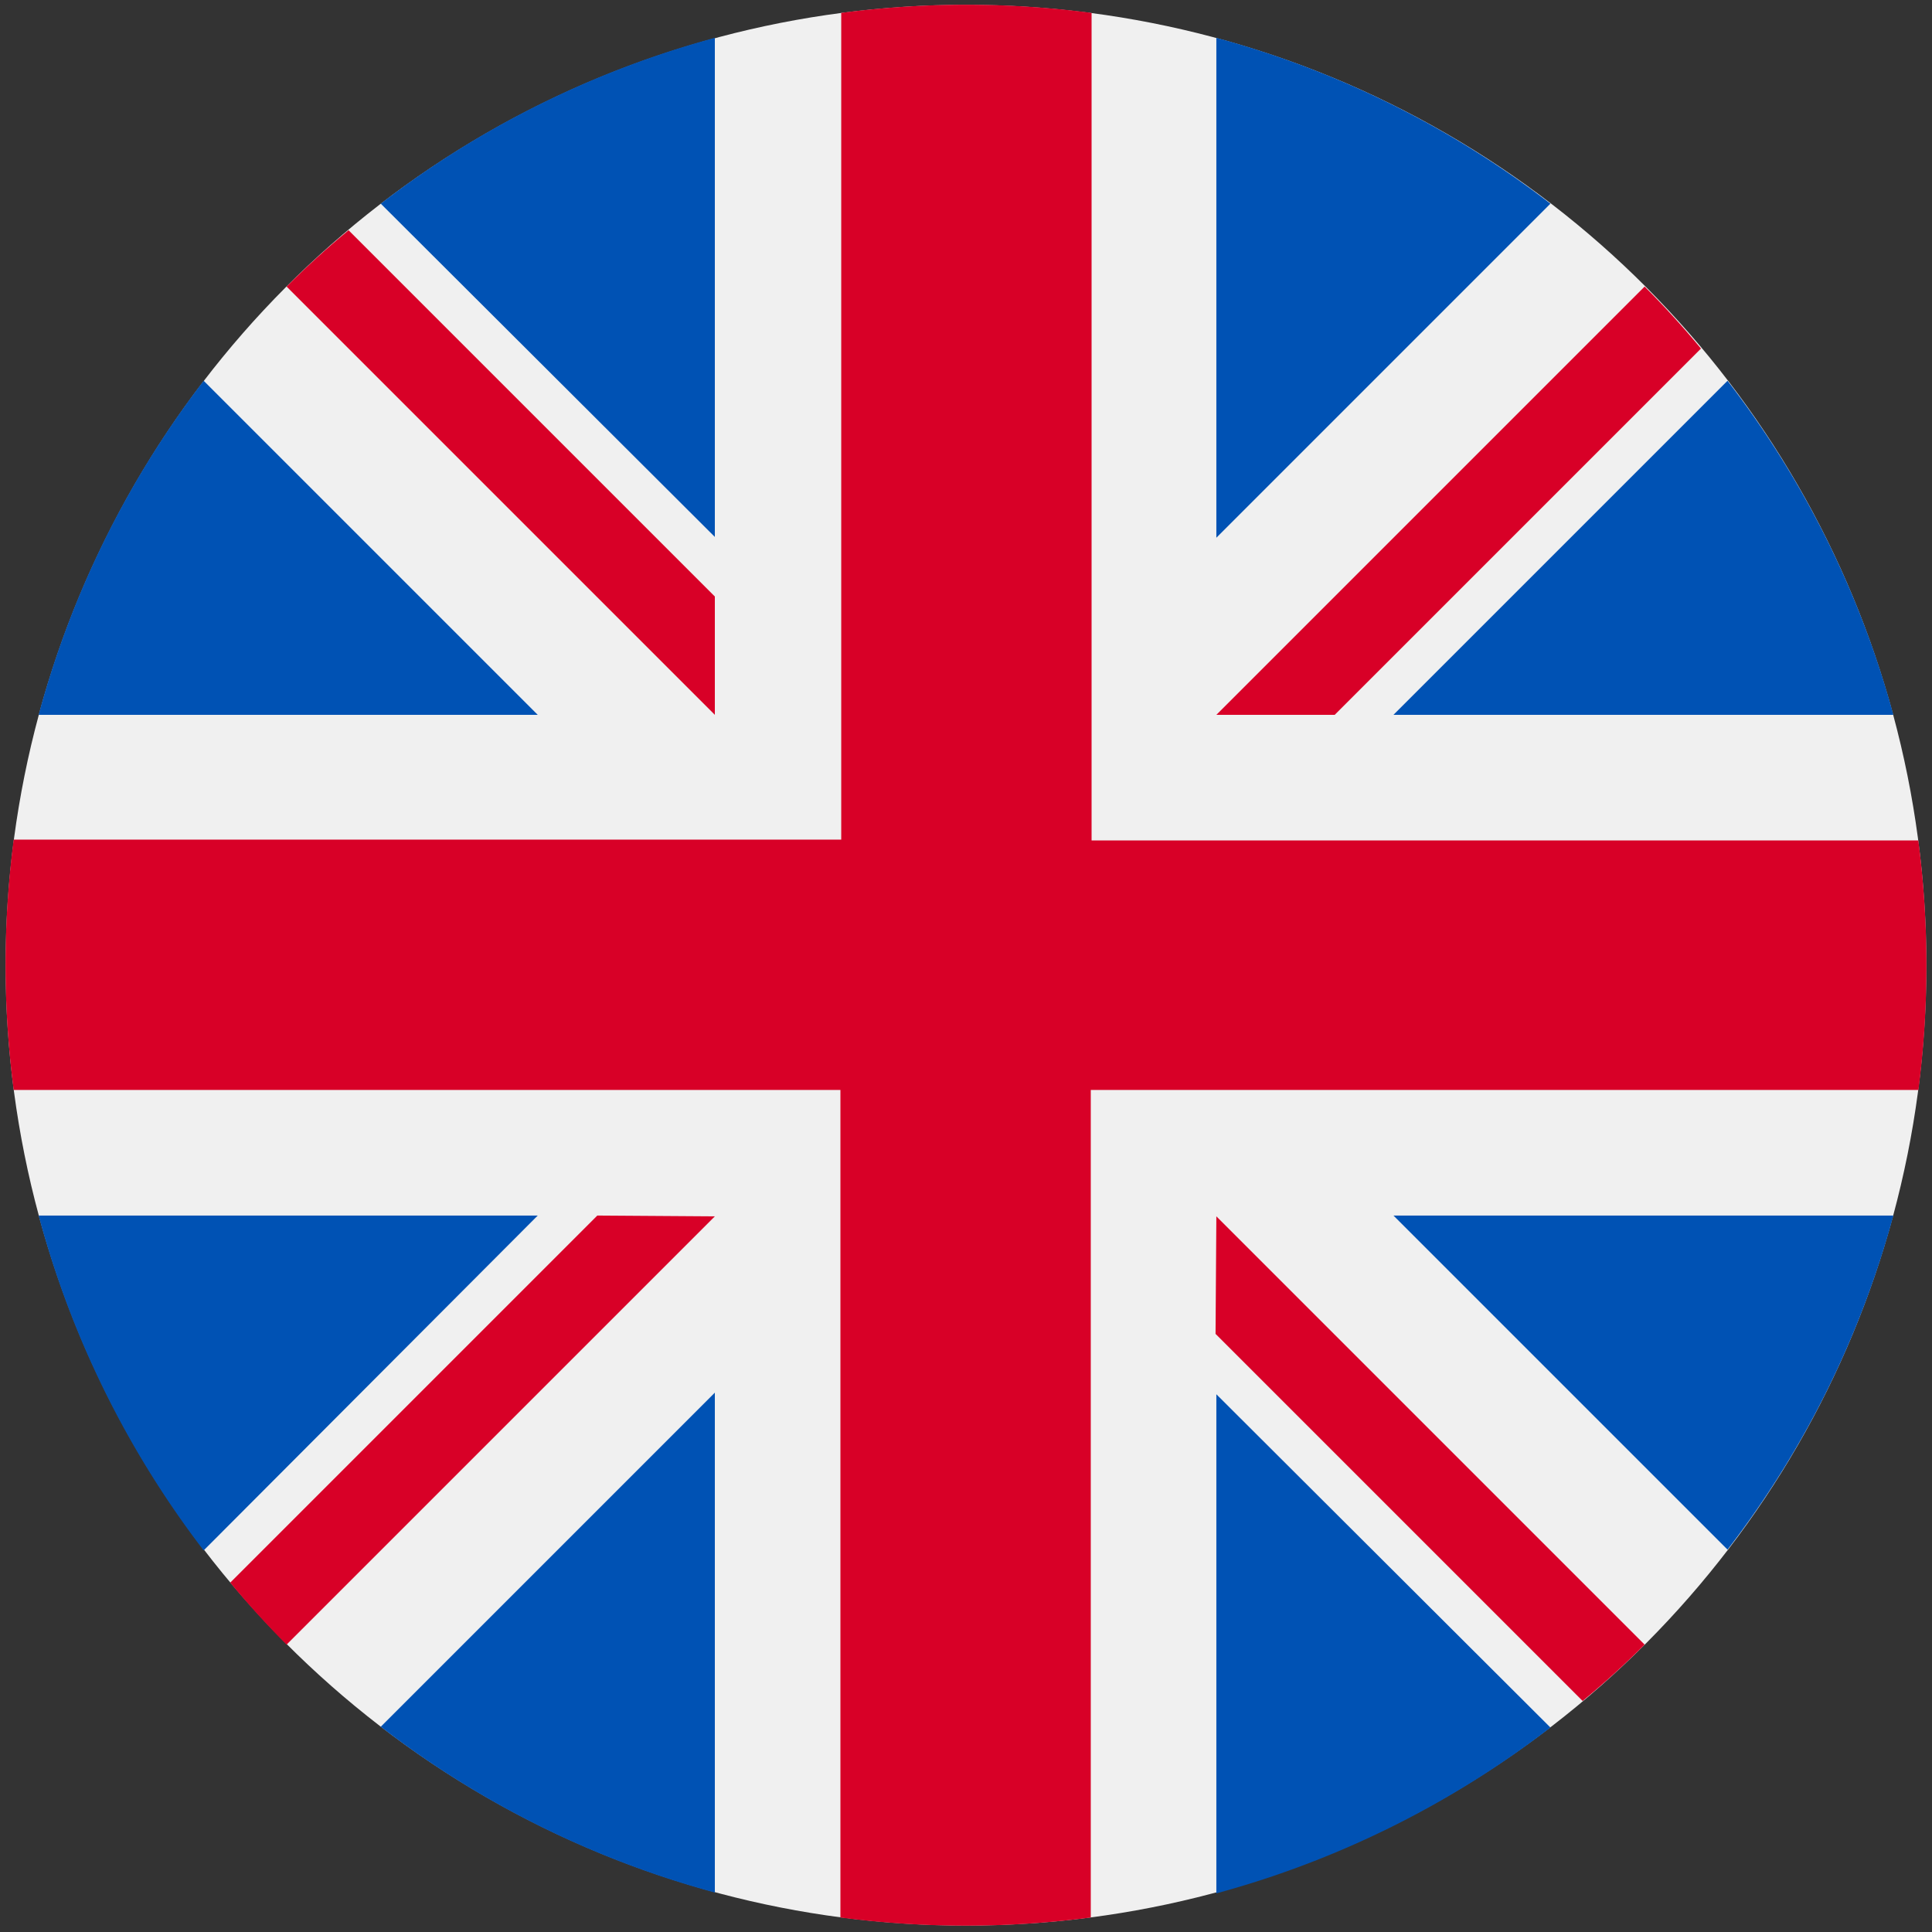 <svg xmlns="http://www.w3.org/2000/svg" viewBox="0 0 24 24"><rect x="0" y="0" width="24" height="24" fill="#333333" stroke="none"/><defs><style>.cls-1{fill:#f0f0f0;}.cls-2{fill:#0052b4;}.cls-3{fill:#d80027;}</style></defs><title>ic_english</title><g id="Слой_7" data-name="Слой 7"><circle id="Ellipse_23" data-name="Ellipse 23" class="cls-1" cx="12" cy="11.99" r="11.93"/><path id="Path_166" data-name="Path 166" class="cls-2" d="M2.53,19.26A11.89,11.89,0,0,1,.48,15.1h6.2Z"/><path id="Path_167" data-name="Path 167" class="cls-2" d="M23.52,15.1a11.89,11.89,0,0,1-2.06,4.15L17.31,15.1Z"/><path id="Path_168" data-name="Path 168" class="cls-2" d="M.48,8.88A11.89,11.89,0,0,1,2.53,4.73L6.68,8.88Z"/><path id="Path_169" data-name="Path 169" class="cls-2" d="M19.26,21.46a11.89,11.89,0,0,1-4.15,2.06v-6.2Z"/><path id="Path_170" data-name="Path 170" class="cls-2" d="M4.73,2.53A11.89,11.89,0,0,1,8.88.47v6.2Z"/><path id="Path_171" data-name="Path 171" class="cls-2" d="M8.88,23.51a11.89,11.89,0,0,1-4.15-2.06l4.15-4.15Z"/><path id="Path_172" data-name="Path 172" class="cls-2" d="M15.11.47a11.89,11.89,0,0,1,4.15,2.06L15.11,6.68Z"/><path id="Path_173" data-name="Path 173" class="cls-2" d="M17.31,8.88l4.15-4.15a11.89,11.89,0,0,1,2.06,4.15Z"/><path id="Path_174" data-name="Path 174" class="cls-3" d="M23.83,13.54H13.55V23.82a12,12,0,0,1-3.11,0V13.54H.17a12,12,0,0,1,0-3.11H10.45V.16a12,12,0,0,1,3.11,0V10.44H23.83a12,12,0,0,1,0,3.11Z"/><path id="Path_175" data-name="Path 175" class="cls-3" d="M15.11,8.88h0l5.32-5.32q.37.37.7.77L16.58,8.88Z"/><path id="Path_176" data-name="Path 176" class="cls-3" d="M8.88,8.88h0L3.56,3.56q.37-.37.77-.7L8.88,7.41Z"/><path id="Path_177" data-name="Path 177" class="cls-3" d="M8.88,15.11h0L3.56,20.43q-.37-.37-.7-.77l4.56-4.56Z"/><path id="Path_178" data-name="Path 178" class="cls-3" d="M15.11,15.11h0l5.32,5.32q-.37.37-.77.7l-4.56-4.56Z"/></g></svg>